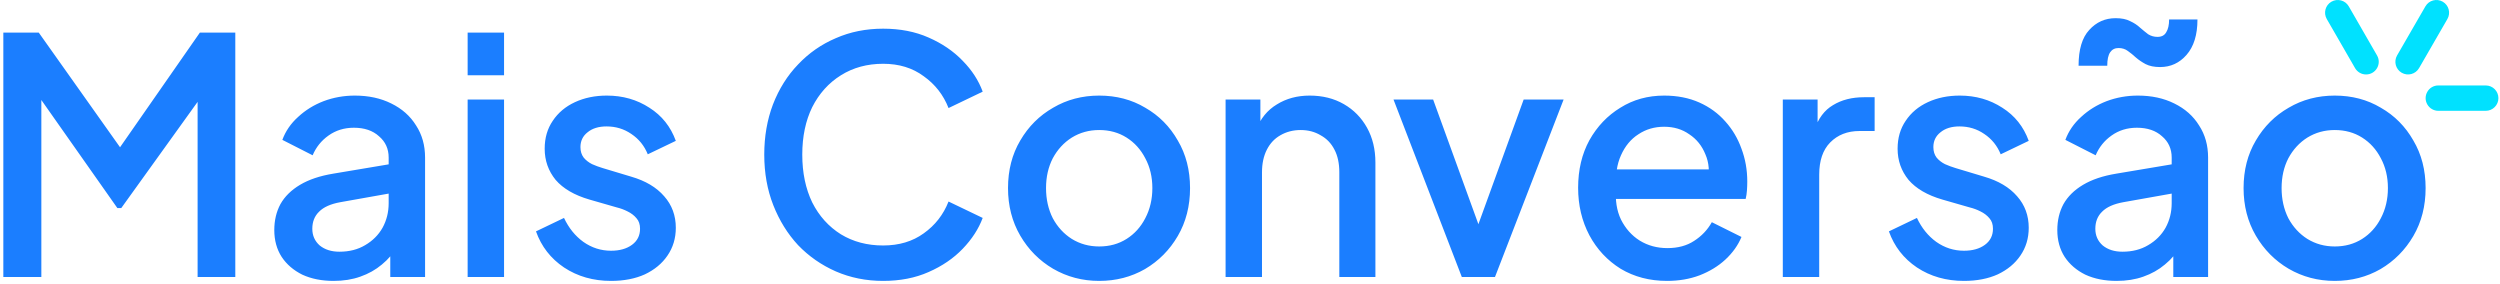 <svg width="686" height="78" viewBox="0 0 686 78" fill="none" xmlns="http://www.w3.org/2000/svg">
<g clip-path="url(#clip0_1_199)">
<path d="M0.914 76V8.95H10.638L35.392 43.87H30.53L54.842 8.95H64.567V76H54.223V21.46L58.113 22.54L33.27 57.1H32.21L7.898 22.54L11.346 21.46V76H0.914ZM91.533 77.08C88.291 77.08 85.433 76.51 82.957 75.37C80.541 74.17 78.655 72.55 77.299 70.51C75.944 68.41 75.266 65.95 75.266 63.13C75.266 60.49 75.826 58.12 76.946 56.02C78.124 53.92 79.922 52.15 82.338 50.71C84.755 49.27 87.79 48.25 91.445 47.65L108.065 44.86V52.87L93.389 55.48C90.737 55.96 88.792 56.83 87.555 58.09C86.317 59.29 85.698 60.85 85.698 62.77C85.698 64.63 86.376 66.16 87.731 67.36C89.146 68.5 90.944 69.07 93.124 69.07C95.835 69.07 98.193 68.47 100.197 67.27C102.259 66.07 103.851 64.48 104.971 62.5C106.09 60.46 106.65 58.21 106.65 55.75V43.24C106.65 40.84 105.766 38.89 103.998 37.39C102.289 35.83 99.99 35.05 97.103 35.05C94.45 35.05 92.122 35.77 90.118 37.21C88.173 38.59 86.729 40.39 85.786 42.61L77.476 38.38C78.36 35.98 79.804 33.88 81.808 32.08C83.812 30.22 86.14 28.78 88.792 27.76C91.503 26.74 94.362 26.23 97.368 26.23C101.14 26.23 104.47 26.95 107.358 28.39C110.305 29.83 112.574 31.84 114.165 34.42C115.815 36.94 116.64 39.88 116.64 43.24V76H107.092V67.18L109.126 67.45C108.006 69.43 106.562 71.14 104.794 72.58C103.085 74.02 101.11 75.13 98.871 75.91C96.69 76.69 94.244 77.08 91.533 77.08ZM128.321 76V27.31H138.311V76H128.321ZM128.321 20.65V8.95H138.311V20.65H128.321ZM167.673 77.08C162.781 77.08 158.479 75.85 154.765 73.39C151.111 70.93 148.547 67.63 147.074 63.49L154.765 59.8C156.062 62.56 157.83 64.75 160.07 66.37C162.368 67.99 164.903 68.8 167.673 68.8C170.03 68.8 171.946 68.26 173.419 67.18C174.893 66.1 175.629 64.63 175.629 62.77C175.629 61.57 175.305 60.61 174.657 59.89C174.009 59.11 173.184 58.48 172.182 58C171.239 57.52 170.266 57.16 169.264 56.92L161.75 54.76C157.624 53.56 154.53 51.76 152.467 49.36C150.463 46.9 149.461 44.05 149.461 40.81C149.461 37.87 150.198 35.32 151.671 33.16C153.145 30.94 155.178 29.23 157.771 28.03C160.365 26.83 163.282 26.23 166.524 26.23C170.885 26.23 174.775 27.34 178.193 29.56C181.612 31.72 184.028 34.75 185.443 38.65L177.751 42.34C176.808 40 175.305 38.14 173.242 36.76C171.239 35.38 168.969 34.69 166.435 34.69C164.254 34.69 162.516 35.23 161.219 36.31C159.922 37.33 159.274 38.68 159.274 40.36C159.274 41.5 159.569 42.46 160.158 43.24C160.748 43.96 161.514 44.56 162.457 45.04C163.4 45.46 164.372 45.82 165.374 46.12L173.154 48.46C177.103 49.6 180.138 51.4 182.26 53.86C184.382 56.26 185.443 59.14 185.443 62.5C185.443 65.38 184.676 67.93 183.144 70.15C181.671 72.31 179.608 74.02 176.956 75.28C174.303 76.48 171.209 77.08 167.673 77.08ZM242.335 77.08C237.678 77.08 233.347 76.21 229.339 74.47C225.39 72.73 221.942 70.33 218.995 67.27C216.107 64.15 213.838 60.49 212.188 56.29C210.538 52.09 209.712 47.47 209.712 42.43C209.712 37.45 210.508 32.86 212.099 28.66C213.75 24.4 216.048 20.74 218.995 17.68C221.942 14.56 225.39 12.16 229.339 10.48C233.288 8.74 237.62 7.87 242.335 7.87C246.991 7.87 251.146 8.68 254.8 10.3C258.513 11.92 261.637 14.05 264.171 16.69C266.705 19.27 268.533 22.09 269.652 25.15L260.281 29.65C258.867 26.05 256.598 23.14 253.474 20.92C250.409 18.64 246.696 17.5 242.335 17.5C237.973 17.5 234.113 18.55 230.753 20.65C227.394 22.75 224.771 25.66 222.885 29.38C221.058 33.1 220.144 37.45 220.144 42.43C220.144 47.41 221.058 51.79 222.885 55.57C224.771 59.29 227.394 62.2 230.753 64.3C234.113 66.34 237.973 67.36 242.335 67.36C246.696 67.36 250.409 66.25 253.474 64.03C256.598 61.81 258.867 58.9 260.281 55.3L269.652 59.8C268.533 62.8 266.705 65.62 264.171 68.26C261.637 70.9 258.513 73.03 254.8 74.65C251.146 76.27 246.991 77.08 242.335 77.08ZM301.618 77.08C297.021 77.08 292.807 75.97 288.976 73.75C285.204 71.53 282.198 68.5 279.959 64.66C277.719 60.82 276.599 56.47 276.599 51.61C276.599 46.69 277.719 42.34 279.959 38.56C282.198 34.72 285.204 31.72 288.976 29.56C292.748 27.34 296.962 26.23 301.618 26.23C306.333 26.23 310.548 27.34 314.261 29.56C318.033 31.72 321.009 34.72 323.19 38.56C325.429 42.34 326.549 46.69 326.549 51.61C326.549 56.53 325.429 60.91 323.19 64.75C320.95 68.59 317.944 71.62 314.172 73.84C310.4 76 306.216 77.08 301.618 77.08ZM301.618 67.63C304.447 67.63 306.952 66.94 309.133 65.56C311.314 64.18 313.023 62.29 314.261 59.89C315.557 57.43 316.206 54.67 316.206 51.61C316.206 48.55 315.557 45.82 314.261 43.42C313.023 41.02 311.314 39.13 309.133 37.75C306.952 36.37 304.447 35.68 301.618 35.68C298.848 35.68 296.343 36.37 294.104 37.75C291.923 39.13 290.184 41.02 288.888 43.42C287.65 45.82 287.031 48.55 287.031 51.61C287.031 54.67 287.65 57.43 288.888 59.89C290.184 62.29 291.923 64.18 294.104 65.56C296.343 66.94 298.848 67.63 301.618 67.63ZM336.302 76V27.31H345.85V36.85L344.701 35.59C345.88 32.53 347.766 30.22 350.359 28.66C352.952 27.04 355.958 26.23 359.377 26.23C362.913 26.23 366.037 27.01 368.748 28.57C371.459 30.13 373.581 32.29 375.113 35.05C376.646 37.81 377.412 40.99 377.412 44.59V76H367.51V47.29C367.51 44.83 367.068 42.76 366.184 41.08C365.3 39.34 364.033 38.02 362.383 37.12C360.791 36.16 358.964 35.68 356.901 35.68C354.839 35.68 352.982 36.16 351.332 37.12C349.74 38.02 348.503 39.34 347.619 41.08C346.735 42.82 346.292 44.89 346.292 47.29V76H336.302ZM401.12 76L382.377 27.31H393.251L407.662 67H403.683L418.094 27.31H429.056L410.226 76H401.12ZM457.439 77.08C452.665 77.08 448.421 75.97 444.708 73.75C441.054 71.47 438.196 68.41 436.133 64.57C434.07 60.67 433.038 56.32 433.038 51.52C433.038 46.6 434.07 42.25 436.133 38.47C438.255 34.69 441.084 31.72 444.62 29.56C448.156 27.34 452.164 26.23 456.643 26.23C460.238 26.23 463.451 26.86 466.28 28.12C469.109 29.38 471.496 31.12 473.441 33.34C475.385 35.5 476.859 37.99 477.861 40.81C478.922 43.63 479.452 46.63 479.452 49.81C479.452 50.59 479.423 51.4 479.364 52.24C479.305 53.08 479.187 53.86 479.01 54.58H440.907V46.48H473.352L468.578 50.17C469.168 47.23 468.961 44.62 467.959 42.34C467.016 40 465.543 38.17 463.539 36.85C461.594 35.47 459.295 34.78 456.643 34.78C453.991 34.78 451.633 35.47 449.571 36.85C447.508 38.17 445.916 40.09 444.797 42.61C443.677 45.07 443.235 48.07 443.471 51.61C443.176 54.91 443.618 57.79 444.797 60.25C446.034 62.71 447.744 64.63 449.924 66.01C452.164 67.39 454.698 68.08 457.527 68.08C460.415 68.08 462.861 67.42 464.865 66.1C466.928 64.78 468.549 63.07 469.727 60.97L477.861 65.02C476.918 67.3 475.444 69.37 473.441 71.23C471.496 73.03 469.138 74.47 466.368 75.55C463.657 76.57 460.68 77.08 457.439 77.08ZM489.202 76V27.31H498.749V37.12L497.865 35.68C498.926 32.5 500.636 30.22 502.993 28.84C505.351 27.4 508.18 26.68 511.48 26.68H514.398V35.95H510.242C506.942 35.95 504.26 37 502.197 39.1C500.193 41.14 499.192 44.08 499.192 47.92V76H489.202ZM538.914 77.08C534.022 77.08 529.719 75.85 526.006 73.39C522.352 70.93 519.788 67.63 518.315 63.49L526.006 59.8C527.303 62.56 529.071 64.75 531.311 66.37C533.609 67.99 536.144 68.8 538.914 68.8C541.271 68.8 543.187 68.26 544.66 67.18C546.134 66.1 546.87 64.63 546.87 62.77C546.87 61.57 546.546 60.61 545.898 59.89C545.25 59.11 544.425 58.48 543.423 58C542.48 57.52 541.507 57.16 540.505 56.92L532.991 54.76C528.865 53.56 525.771 51.76 523.708 49.36C521.704 46.9 520.702 44.05 520.702 40.81C520.702 37.87 521.439 35.32 522.912 33.16C524.386 30.94 526.419 29.23 529.012 28.03C531.606 26.83 534.523 26.23 537.765 26.23C542.126 26.23 546.016 27.34 549.434 29.56C552.853 31.72 555.269 34.75 556.684 38.65L548.992 42.34C548.049 40 546.546 38.14 544.483 36.76C542.48 35.38 540.21 34.69 537.676 34.69C535.495 34.69 533.757 35.23 532.46 36.31C531.163 37.33 530.515 38.68 530.515 40.36C530.515 41.5 530.81 42.46 531.399 43.24C531.989 43.96 532.755 44.56 533.698 45.04C534.641 45.46 535.613 45.82 536.615 46.12L544.395 48.46C548.344 49.6 551.379 51.4 553.501 53.86C555.623 56.26 556.684 59.14 556.684 62.5C556.684 65.38 555.917 67.93 554.385 70.15C552.912 72.31 550.849 74.02 548.197 75.28C545.544 76.48 542.45 77.08 538.914 77.08ZM580.793 77.08C577.552 77.08 574.693 76.51 572.218 75.37C569.801 74.17 567.915 72.55 566.56 70.51C565.204 68.41 564.526 65.95 564.526 63.13C564.526 60.49 565.086 58.12 566.206 56.02C567.385 53.92 569.182 52.15 571.599 50.71C574.015 49.27 577.051 48.25 580.705 47.65L597.325 44.86V52.87L582.65 55.48C579.998 55.96 578.053 56.83 576.815 58.09C575.577 59.29 574.958 60.85 574.958 62.77C574.958 64.63 575.636 66.16 576.992 67.36C578.406 68.5 580.204 69.07 582.385 69.07C585.096 69.07 587.453 68.47 589.457 67.27C591.52 66.07 593.111 64.48 594.231 62.5C595.351 60.46 595.911 58.21 595.911 55.75V43.24C595.911 40.84 595.027 38.89 593.259 37.39C591.549 35.83 589.251 35.05 586.363 35.05C583.711 35.05 581.383 35.77 579.379 37.21C577.434 38.59 575.99 40.39 575.047 42.61L566.737 38.38C567.621 35.98 569.065 33.88 571.068 32.08C573.072 30.22 575.4 28.78 578.053 27.76C580.764 26.74 583.622 26.23 586.628 26.23C590.4 26.23 593.73 26.95 596.618 28.39C599.565 29.83 601.834 31.84 603.425 34.42C605.076 36.94 605.901 39.88 605.901 43.24V76H596.353V67.18L598.386 67.45C597.266 69.43 595.822 71.14 594.054 72.58C592.345 74.02 590.371 75.13 588.131 75.91C585.95 76.69 583.504 77.08 580.793 77.08ZM592.728 18.4C591.137 18.4 589.811 18.13 588.75 17.59C587.748 17.05 586.864 16.45 586.098 15.79C585.39 15.13 584.654 14.53 583.887 13.99C583.18 13.45 582.326 13.18 581.324 13.18C580.322 13.18 579.556 13.57 579.025 14.35C578.495 15.13 578.229 16.36 578.229 18.04H570.361C570.361 13.6 571.334 10.33 573.279 8.23C575.224 6.07 577.64 4.99 580.528 4.99C582.178 4.99 583.504 5.26 584.506 5.8C585.567 6.28 586.481 6.88 587.247 7.6C588.013 8.26 588.75 8.86 589.457 9.4C590.223 9.88 591.078 10.12 592.021 10.12C593.141 10.12 593.936 9.7 594.408 8.86C594.938 8.02 595.204 6.85 595.204 5.35H602.983C602.983 9.55 601.981 12.79 599.978 15.07C598.033 17.29 595.616 18.4 592.728 18.4ZM640.657 77.08C636.059 77.08 631.845 75.97 628.014 73.75C624.242 71.53 621.237 68.5 618.997 64.66C616.757 60.82 615.637 56.47 615.637 51.61C615.637 46.69 616.757 42.34 618.997 38.56C621.237 34.72 624.242 31.72 628.014 29.56C631.786 27.34 636.001 26.23 640.657 26.23C645.372 26.23 649.586 27.34 653.299 29.56C657.071 31.72 660.047 34.72 662.228 38.56C664.468 42.34 665.587 46.69 665.587 51.61C665.587 56.53 664.468 60.91 662.228 64.75C659.988 68.59 656.982 71.62 653.21 73.84C649.438 76 645.254 77.08 640.657 77.08ZM640.657 67.63C643.486 67.63 645.99 66.94 648.171 65.56C650.352 64.18 652.061 62.29 653.299 59.89C654.595 57.43 655.244 54.67 655.244 51.61C655.244 48.55 654.595 45.82 653.299 43.42C652.061 41.02 650.352 39.13 648.171 37.75C645.99 36.37 643.486 35.68 640.657 35.68C637.887 35.68 635.382 36.37 633.142 37.75C630.961 39.13 629.223 41.02 627.926 43.42C626.688 45.82 626.069 48.55 626.069 51.61C626.069 54.67 626.688 57.43 627.926 59.89C629.223 62.29 630.961 64.18 633.142 65.56C635.382 66.94 637.887 67.63 640.657 67.63Z" fill="#1B7EFF"/>
</g>
<path d="M666.062 28.669C666.685 29.744 667.832 30.408 669.075 30.408H682.084C684.007 30.408 685.564 28.85 685.564 26.927C685.564 25.004 684.007 23.447 682.084 23.447H669.075C666.397 23.447 664.722 26.347 666.062 28.669Z" fill="url(#paint0_linear_1_199)"/>
<path d="M670.291 0.467C668.625 -0.494 666.496 0.075 665.536 1.741L657.759 15.212C656.799 16.878 657.367 19.006 659.033 19.966C660.697 20.927 662.825 20.356 663.788 18.692L671.565 5.221C672.525 3.558 671.957 1.429 670.291 0.467Z" fill="url(#paint1_linear_1_199)"/>
<path d="M652.261 15.214L644.498 1.741C643.538 0.077 641.409 -0.494 639.743 0.467H639.741C638.075 1.427 637.506 3.555 638.467 5.221L646.23 18.692C646.85 19.768 647.999 20.431 649.243 20.431H649.245C651.926 20.434 653.601 17.534 652.261 15.214Z" fill="url(#paint2_linear_1_199)"/>
<defs>
<linearGradient id="paint0_linear_1_199" x1="665.608" y1="371.496" x2="2663.07" y2="371.496" gradientUnits="userSpaceOnUse">
<stop stop-color="#00E1FF"/>
<stop offset="1" stop-color="#00B8FF"/>
</linearGradient>
<linearGradient id="paint1_linear_1_199" x1="657.142" y1="1021.72" x2="2131.28" y2="1021.72" gradientUnits="userSpaceOnUse">
<stop stop-color="#00E1FF"/>
<stop offset="1" stop-color="#00B8FF"/>
</linearGradient>
<linearGradient id="paint2_linear_1_199" x1="638.051" y1="1021.67" x2="2111.28" y2="1021.67" gradientUnits="userSpaceOnUse">
<stop stop-color="#00E1FF"/>
<stop offset="1" stop-color="#00B8FF"/>
</linearGradient>
<clipPath id="clip0_1_199">
<rect width="666" height="74" fill="white" transform="translate(0 4)"/>
</clipPath>
</defs>
</svg>
